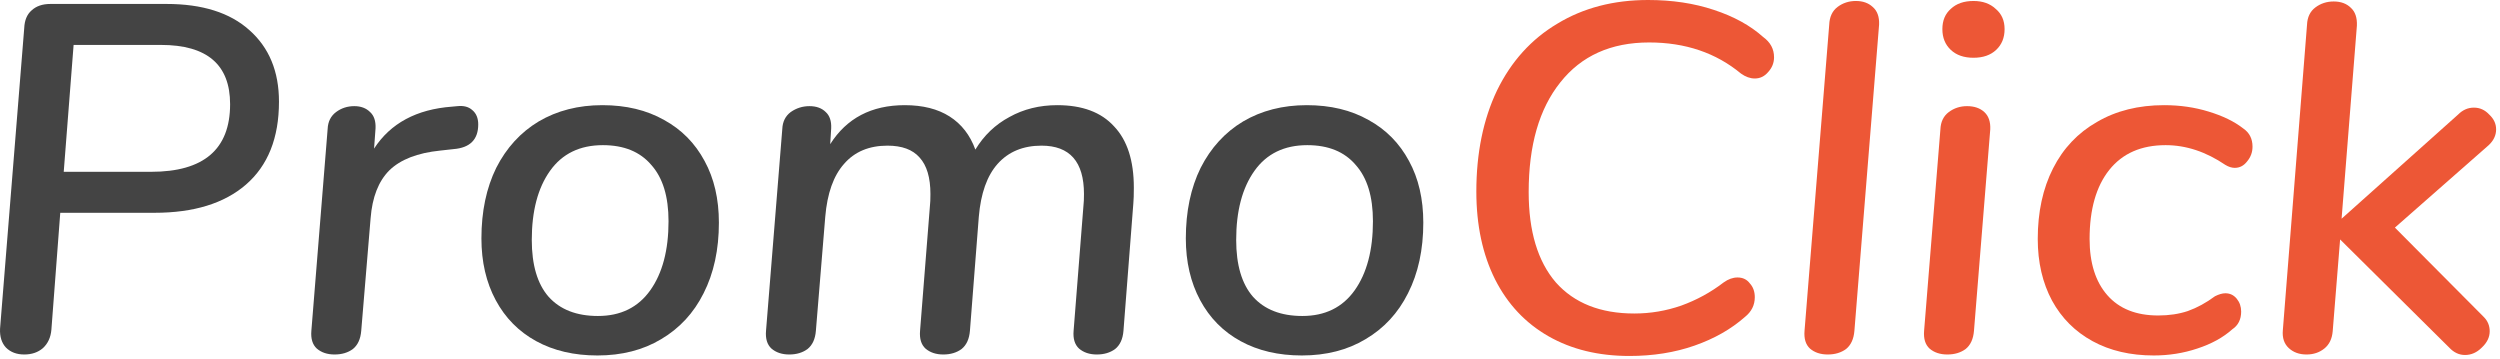 <svg width="181" height="26" viewBox="0 0 181 26" fill="none" xmlns="http://www.w3.org/2000/svg"><path d="M12.049 0.286C14.646 0.286 16.648 0.917 18.054 2.18C19.483 3.443 20.198 5.171 20.198 7.363C20.198 9.985 19.4 11.986 17.803 13.369C16.231 14.727 14.027 15.406 11.191 15.406H4.363L3.72 23.878C3.672 24.426 3.47 24.866 3.112 25.2C2.755 25.51 2.302 25.665 1.754 25.665C1.206 25.665 0.765 25.498 0.431 25.164C0.122 24.831 -0.021 24.378 0.003 23.806L1.754 2.037C1.778 1.466 1.957 1.037 2.29 0.751C2.624 0.441 3.077 0.286 3.649 0.286H12.049ZM10.941 12.439C14.753 12.439 16.66 10.807 16.66 7.542C16.66 4.683 14.992 3.253 11.655 3.253H5.329L4.614 12.439H10.941Z" fill="#444"/><path d="M33.123 7.685C33.576 7.638 33.933 7.733 34.195 7.971C34.481 8.209 34.624 8.555 34.624 9.008C34.624 10.104 34.029 10.7 32.837 10.795L31.872 10.902C30.228 11.069 29 11.546 28.19 12.332C27.404 13.118 26.951 14.274 26.832 15.799L26.153 23.949C26.105 24.545 25.902 24.986 25.545 25.272C25.188 25.534 24.747 25.665 24.223 25.665C23.698 25.665 23.269 25.522 22.936 25.236C22.626 24.95 22.495 24.521 22.543 23.949L23.722 9.329C23.746 8.805 23.948 8.4 24.33 8.114C24.711 7.828 25.152 7.685 25.652 7.685C26.129 7.685 26.51 7.828 26.796 8.114C27.082 8.376 27.213 8.769 27.189 9.294L27.082 10.759C28.274 8.924 30.156 7.912 32.73 7.721L33.123 7.685Z" fill="#444"/><path d="M43.255 25.736C41.563 25.736 40.085 25.391 38.822 24.7C37.559 24.009 36.582 23.02 35.891 21.733C35.2 20.446 34.855 18.957 34.855 17.265C34.855 15.311 35.212 13.607 35.927 12.153C36.666 10.7 37.69 9.58 39.001 8.793C40.336 8.007 41.873 7.614 43.612 7.614C45.328 7.614 46.817 7.971 48.08 8.686C49.343 9.377 50.32 10.366 51.011 11.653C51.702 12.916 52.048 14.405 52.048 16.121C52.048 18.075 51.679 19.779 50.94 21.233C50.225 22.662 49.2 23.77 47.866 24.557C46.555 25.343 45.018 25.736 43.255 25.736ZM43.291 22.877C44.935 22.877 46.198 22.257 47.079 21.018C47.961 19.779 48.402 18.111 48.402 16.014C48.402 14.226 47.985 12.868 47.151 11.939C46.341 10.986 45.173 10.509 43.648 10.509C41.98 10.509 40.705 11.129 39.823 12.368C38.941 13.607 38.501 15.275 38.501 17.372C38.501 19.183 38.906 20.553 39.716 21.483C40.55 22.412 41.742 22.877 43.291 22.877Z" fill="#444"/><path d="M76.549 7.614C78.361 7.614 79.731 8.126 80.66 9.151C81.613 10.152 82.09 11.629 82.09 13.583C82.09 14.084 82.078 14.465 82.054 14.727L81.339 23.949C81.292 24.545 81.089 24.986 80.732 25.272C80.374 25.534 79.933 25.665 79.409 25.665C78.885 25.665 78.456 25.522 78.122 25.236C77.812 24.95 77.681 24.521 77.729 23.949L78.444 14.87C78.468 14.679 78.48 14.405 78.48 14.048C78.48 11.712 77.455 10.545 75.406 10.545C74.071 10.545 73.011 10.986 72.224 11.867C71.462 12.725 71.009 14 70.866 15.692L70.223 23.949C70.175 24.545 69.972 24.986 69.615 25.272C69.257 25.534 68.817 25.665 68.292 25.665C67.768 25.665 67.339 25.522 67.005 25.236C66.696 24.95 66.565 24.521 66.612 23.949L67.327 14.906C67.351 14.715 67.363 14.429 67.363 14.048C67.363 12.856 67.101 11.975 66.577 11.403C66.076 10.831 65.302 10.545 64.253 10.545C62.919 10.545 61.87 10.986 61.108 11.867C60.345 12.725 59.892 14 59.749 15.692L59.07 23.949C59.023 24.545 58.82 24.986 58.462 25.272C58.105 25.534 57.664 25.665 57.14 25.665C56.616 25.665 56.187 25.522 55.853 25.236C55.543 24.95 55.412 24.521 55.46 23.949L56.639 9.329C56.663 8.805 56.866 8.4 57.247 8.114C57.652 7.828 58.105 7.685 58.605 7.685C59.106 7.685 59.499 7.828 59.785 8.114C60.071 8.376 60.202 8.769 60.178 9.294L60.107 10.438C61.298 8.555 63.097 7.614 65.504 7.614C66.815 7.614 67.899 7.888 68.757 8.436C69.615 8.984 70.234 9.782 70.616 10.831C71.235 9.806 72.058 9.02 73.082 8.472C74.107 7.9 75.263 7.614 76.549 7.614Z" fill="#444"/><path d="M94.254 25.736C92.562 25.736 91.085 25.391 89.822 24.7C88.559 24.009 87.582 23.02 86.891 21.733C86.2 20.446 85.854 18.957 85.854 17.265C85.854 15.311 86.211 13.607 86.926 12.153C87.665 10.7 88.69 9.58 90 8.793C91.335 8.007 92.872 7.614 94.612 7.614C96.327 7.614 97.817 7.971 99.08 8.686C100.343 9.377 101.32 10.366 102.011 11.653C102.702 12.916 103.047 14.405 103.047 16.121C103.047 18.075 102.678 19.779 101.939 21.233C101.224 22.662 100.2 23.77 98.865 24.557C97.555 25.343 96.017 25.736 94.254 25.736ZM94.29 22.877C95.934 22.877 97.197 22.257 98.079 21.018C98.96 19.779 99.401 18.111 99.401 16.014C99.401 14.226 98.984 12.868 98.15 11.939C97.34 10.986 96.172 10.509 94.647 10.509C92.979 10.509 91.704 11.129 90.823 12.368C89.941 13.607 89.5 15.275 89.5 17.372C89.5 19.183 89.905 20.553 90.715 21.483C91.549 22.412 92.741 22.877 94.29 22.877Z" fill="#444"/><path d="M117.968 25.772C115.728 25.772 113.774 25.296 112.105 24.342C110.437 23.389 109.151 22.019 108.245 20.232C107.339 18.421 106.887 16.3 106.887 13.869C106.887 11.081 107.387 8.638 108.388 6.541C109.413 4.444 110.866 2.836 112.749 1.716C114.631 0.572 116.824 0 119.326 0C121.066 0 122.65 0.238 124.08 0.715C125.534 1.192 126.725 1.847 127.655 2.681C128.179 3.062 128.441 3.551 128.441 4.146C128.441 4.552 128.298 4.909 128.012 5.219C127.75 5.529 127.428 5.683 127.047 5.683C126.713 5.683 126.38 5.564 126.046 5.326C124.235 3.825 122.019 3.074 119.397 3.074C116.633 3.074 114.488 4.039 112.963 5.969C111.438 7.876 110.676 10.521 110.676 13.905C110.676 16.741 111.331 18.921 112.642 20.446C113.976 21.947 115.871 22.698 118.325 22.698C119.493 22.698 120.625 22.507 121.721 22.126C122.841 21.721 123.866 21.161 124.795 20.446C125.129 20.208 125.462 20.089 125.796 20.089C126.177 20.089 126.475 20.232 126.689 20.518C126.928 20.78 127.047 21.113 127.047 21.518C127.047 22.09 126.809 22.567 126.332 22.948C125.331 23.83 124.116 24.521 122.686 25.021C121.256 25.522 119.683 25.772 117.968 25.772Z" fill="#ED5736"/><path d="M132.328 25.665C131.804 25.665 131.375 25.522 131.042 25.236C130.732 24.95 130.601 24.521 130.648 23.949L132.436 1.787C132.46 1.215 132.662 0.786 133.043 0.5C133.425 0.214 133.865 0.071 134.366 0.071C134.866 0.071 135.271 0.214 135.581 0.5C135.915 0.786 136.07 1.215 136.046 1.787L134.259 23.949C134.211 24.545 134.008 24.986 133.651 25.272C133.294 25.534 132.853 25.665 132.328 25.665Z" fill="#ED5736"/><path d="M140.985 25.665C140.461 25.665 140.032 25.522 139.699 25.236C139.389 24.95 139.258 24.521 139.305 23.949L140.485 9.365C140.509 8.817 140.711 8.4 141.093 8.114C141.474 7.828 141.915 7.685 142.415 7.685C142.939 7.685 143.356 7.828 143.666 8.114C143.976 8.4 144.119 8.817 144.095 9.365L142.916 23.949C142.868 24.545 142.665 24.986 142.308 25.272C141.951 25.534 141.51 25.665 140.985 25.665ZM142.88 4.182C142.189 4.182 141.641 3.992 141.236 3.61C140.831 3.229 140.628 2.729 140.628 2.109C140.628 1.489 140.831 1.001 141.236 0.643C141.641 0.262 142.189 0.071 142.88 0.071C143.547 0.071 144.083 0.262 144.488 0.643C144.917 1.001 145.132 1.489 145.132 2.109C145.132 2.729 144.929 3.229 144.524 3.61C144.119 3.992 143.571 4.182 142.88 4.182Z" fill="#ED5736"/><path d="M155.933 25.736C154.242 25.736 152.764 25.391 151.501 24.7C150.238 24.009 149.261 23.032 148.57 21.769C147.879 20.482 147.533 18.992 147.533 17.3C147.533 15.347 147.903 13.643 148.642 12.189C149.38 10.735 150.441 9.615 151.823 8.829C153.205 8.019 154.825 7.614 156.684 7.614C157.828 7.614 158.9 7.769 159.901 8.078C160.926 8.388 161.76 8.793 162.403 9.294C162.856 9.603 163.082 10.044 163.082 10.616C163.082 11.021 162.951 11.379 162.689 11.689C162.451 11.998 162.153 12.153 161.796 12.153C161.581 12.153 161.355 12.082 161.116 11.939C159.711 10.986 158.269 10.509 156.791 10.509C155.028 10.509 153.67 11.105 152.716 12.296C151.763 13.488 151.287 15.156 151.287 17.3C151.287 19.04 151.716 20.398 152.573 21.375C153.431 22.352 154.659 22.841 156.255 22.841C157.042 22.841 157.756 22.734 158.4 22.519C159.067 22.281 159.722 21.924 160.366 21.447C160.652 21.304 160.902 21.233 161.116 21.233C161.45 21.233 161.724 21.363 161.939 21.626C162.153 21.888 162.26 22.198 162.26 22.555C162.26 23.127 162.046 23.556 161.617 23.842C160.95 24.438 160.104 24.902 159.079 25.236C158.078 25.57 157.03 25.736 155.933 25.736Z" fill="#ED5736"/><path d="M179.825 22.948C180.111 23.234 180.254 23.58 180.254 23.985C180.254 24.414 180.064 24.807 179.682 25.164C179.325 25.522 178.92 25.701 178.467 25.701C178.038 25.701 177.657 25.522 177.323 25.164L169.424 17.336L168.887 23.985C168.84 24.533 168.637 24.95 168.28 25.236C167.922 25.522 167.493 25.665 166.993 25.665C166.469 25.665 166.04 25.51 165.706 25.2C165.372 24.89 165.229 24.461 165.277 23.913L167.029 1.787C167.052 1.239 167.255 0.822 167.636 0.536C168.018 0.25 168.458 0.107 168.959 0.107C169.483 0.107 169.9 0.262 170.21 0.572C170.52 0.858 170.663 1.287 170.639 1.859L169.531 15.835L177.967 8.293C178.3 7.959 178.681 7.792 179.11 7.792C179.539 7.792 179.909 7.959 180.219 8.293C180.552 8.603 180.719 8.96 180.719 9.365C180.719 9.794 180.54 10.175 180.183 10.509L173.391 16.478L179.825 22.948Z" fill="#ED5736"/></svg>